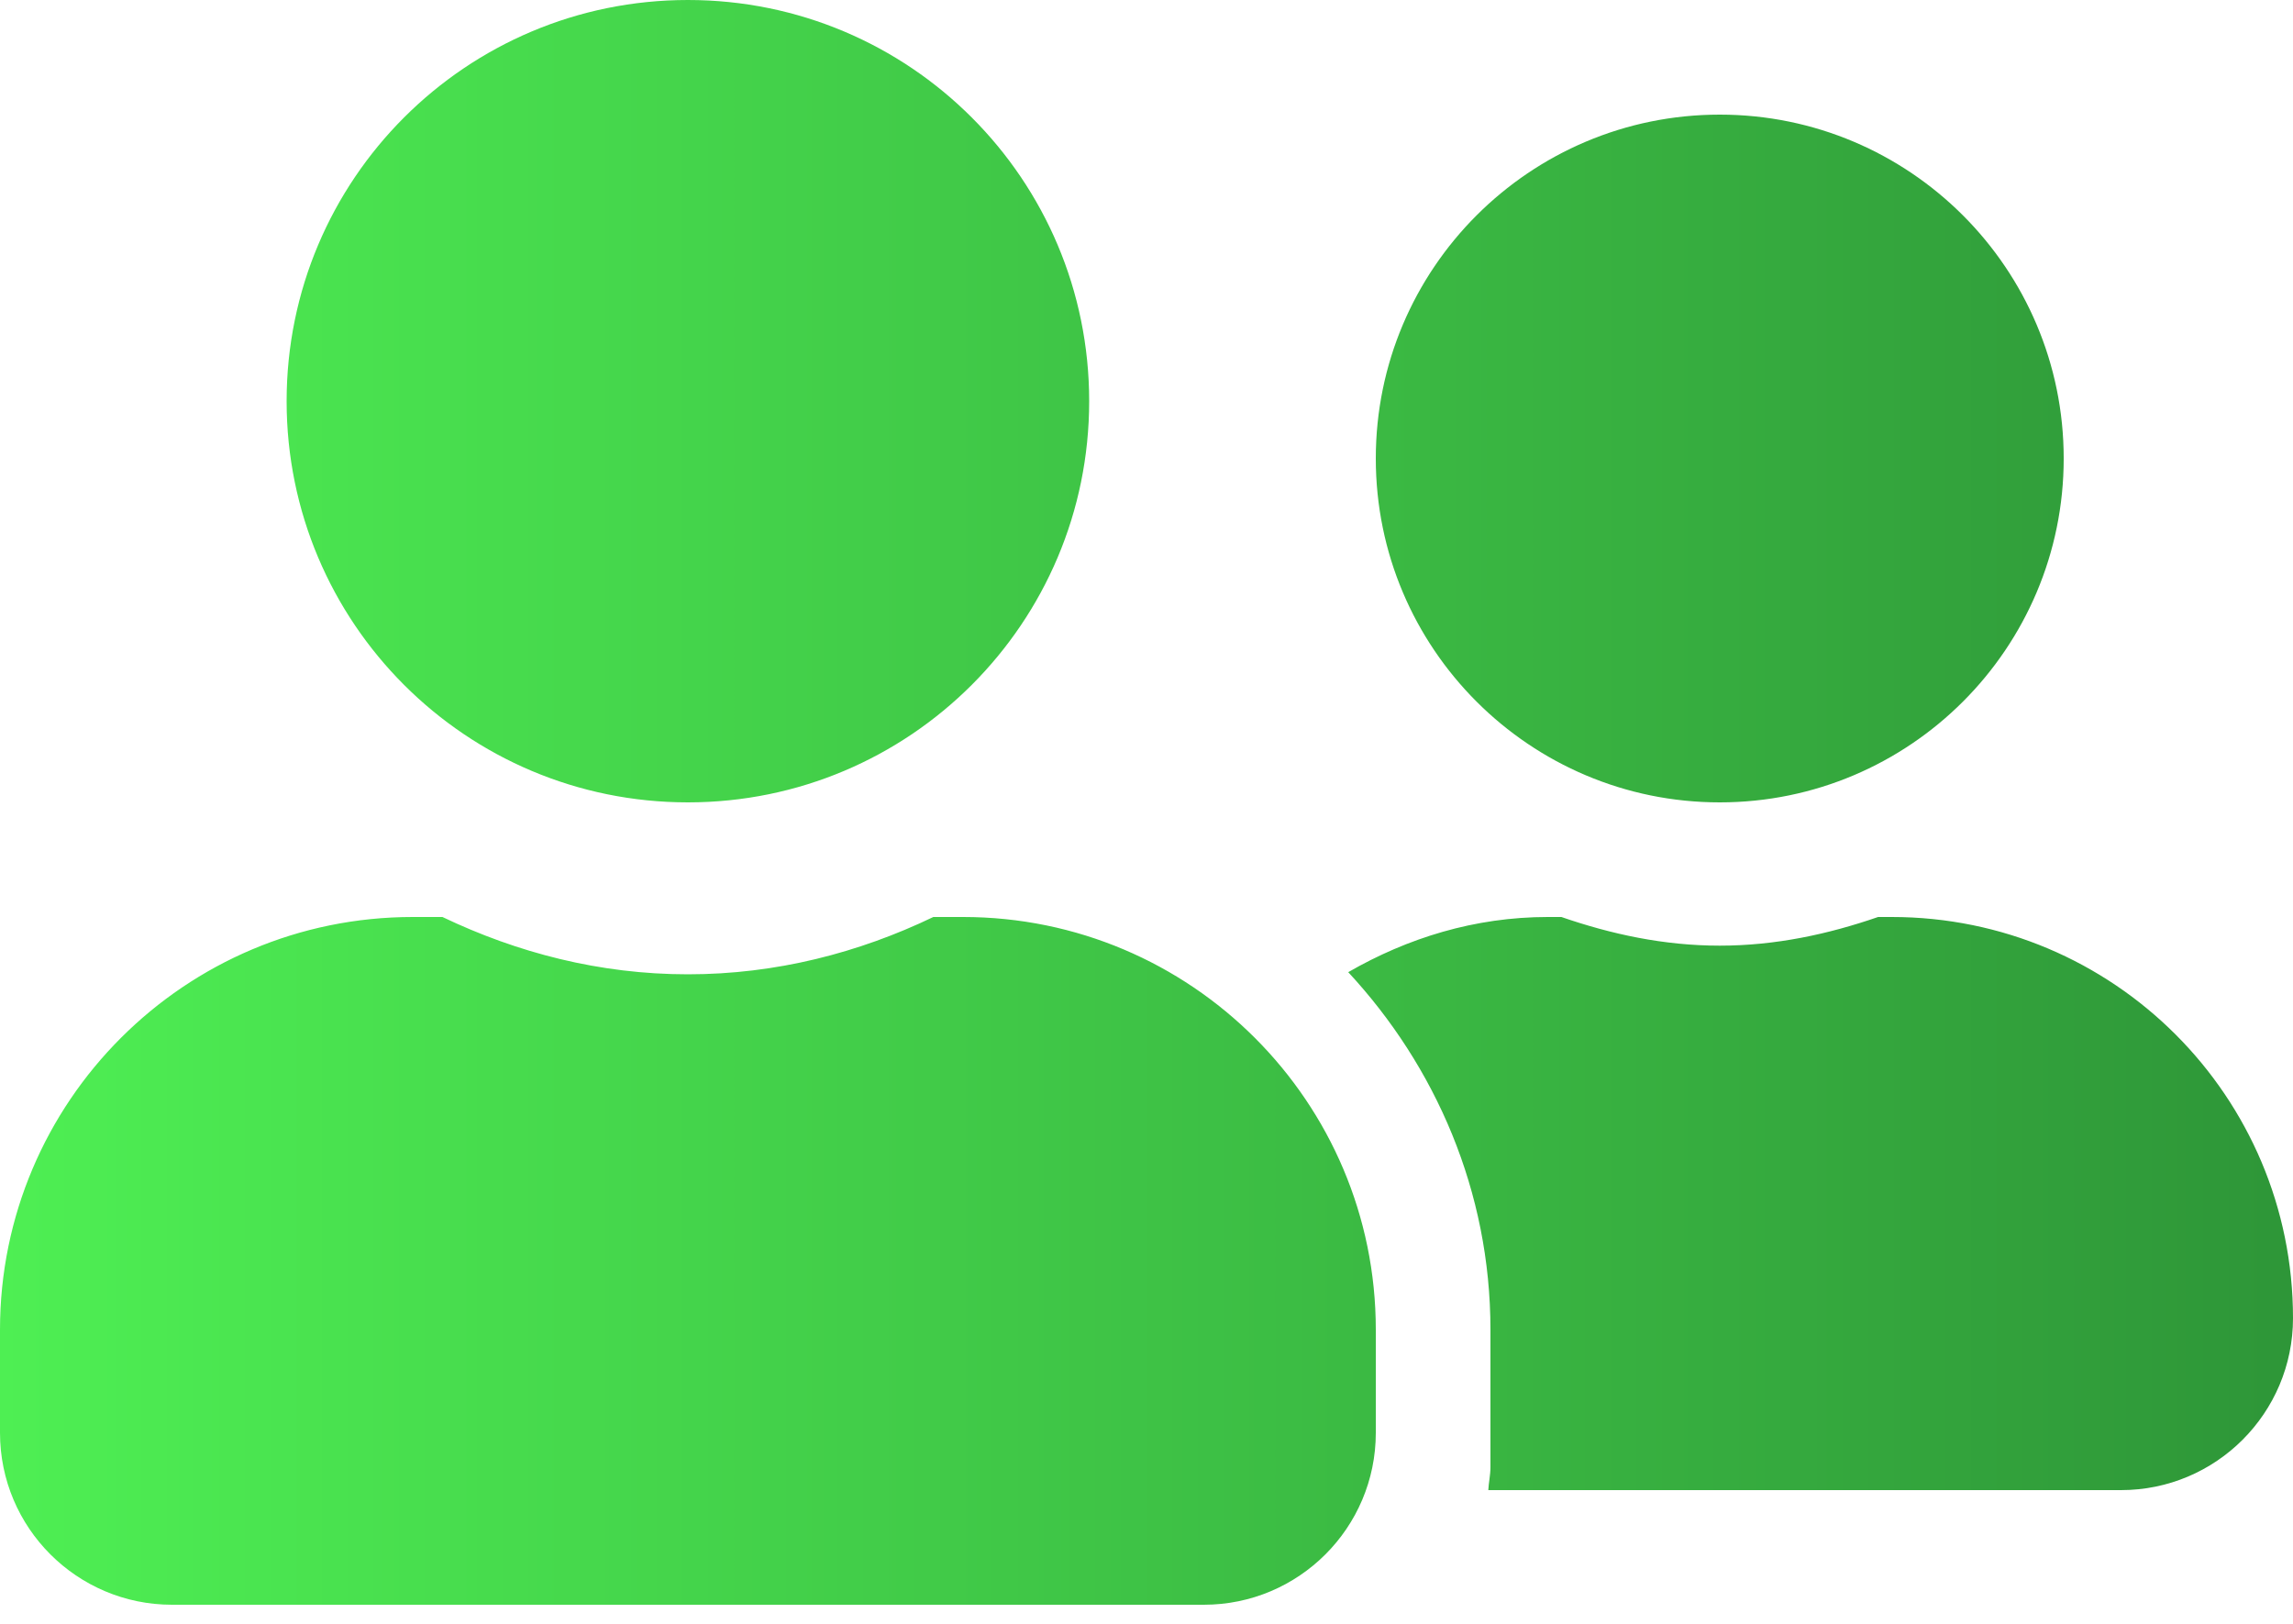 <svg width="48" height="34" viewBox="0 0 48 34" fill="none" xmlns="http://www.w3.org/2000/svg">
<path d="M14.4 16.8C19.043 16.8 22.8 13.043 22.8 8.4C22.8 3.757 19.043 0 14.4 0C9.758 0 6 3.757 6 8.4C6 13.043 9.758 16.8 14.4 16.8ZM20.16 19.2H19.538C17.977 19.95 16.245 20.4 14.4 20.4C12.555 20.4 10.83 19.95 9.262 19.2H8.64C3.87 19.2 0 23.07 0 27.84V30C0 31.988 1.613 33.6 3.6 33.6H25.2C27.188 33.6 28.8 31.988 28.8 30V27.84C28.8 23.07 24.93 19.2 20.16 19.2ZM36 16.8C39.975 16.8 43.2 13.575 43.2 9.6C43.2 5.625 39.975 2.4 36 2.4C32.025 2.4 28.8 5.625 28.8 9.6C28.8 13.575 32.025 16.8 36 16.8ZM39.6 19.2H39.315C38.273 19.56 37.17 19.8 36 19.8C34.83 19.8 33.727 19.56 32.685 19.2H32.4C30.87 19.2 29.46 19.642 28.223 20.355C30.052 22.328 31.2 24.945 31.2 27.84V30.72C31.2 30.885 31.163 31.043 31.155 31.2H44.4C46.388 31.2 48 29.587 48 27.6C48 22.957 44.242 19.2 39.6 19.2Z" fill="url(#paint0_linear_210_487)"/>
<defs>
<linearGradient id="paint0_linear_210_487" x1="0" y1="16.8" x2="48" y2="16.8" gradientUnits="userSpaceOnUse">
<stop stop-color="#4EEF53"/>
<stop offset="1" stop-color="#2E9638"/>
</linearGradient>
</defs>
</svg>
